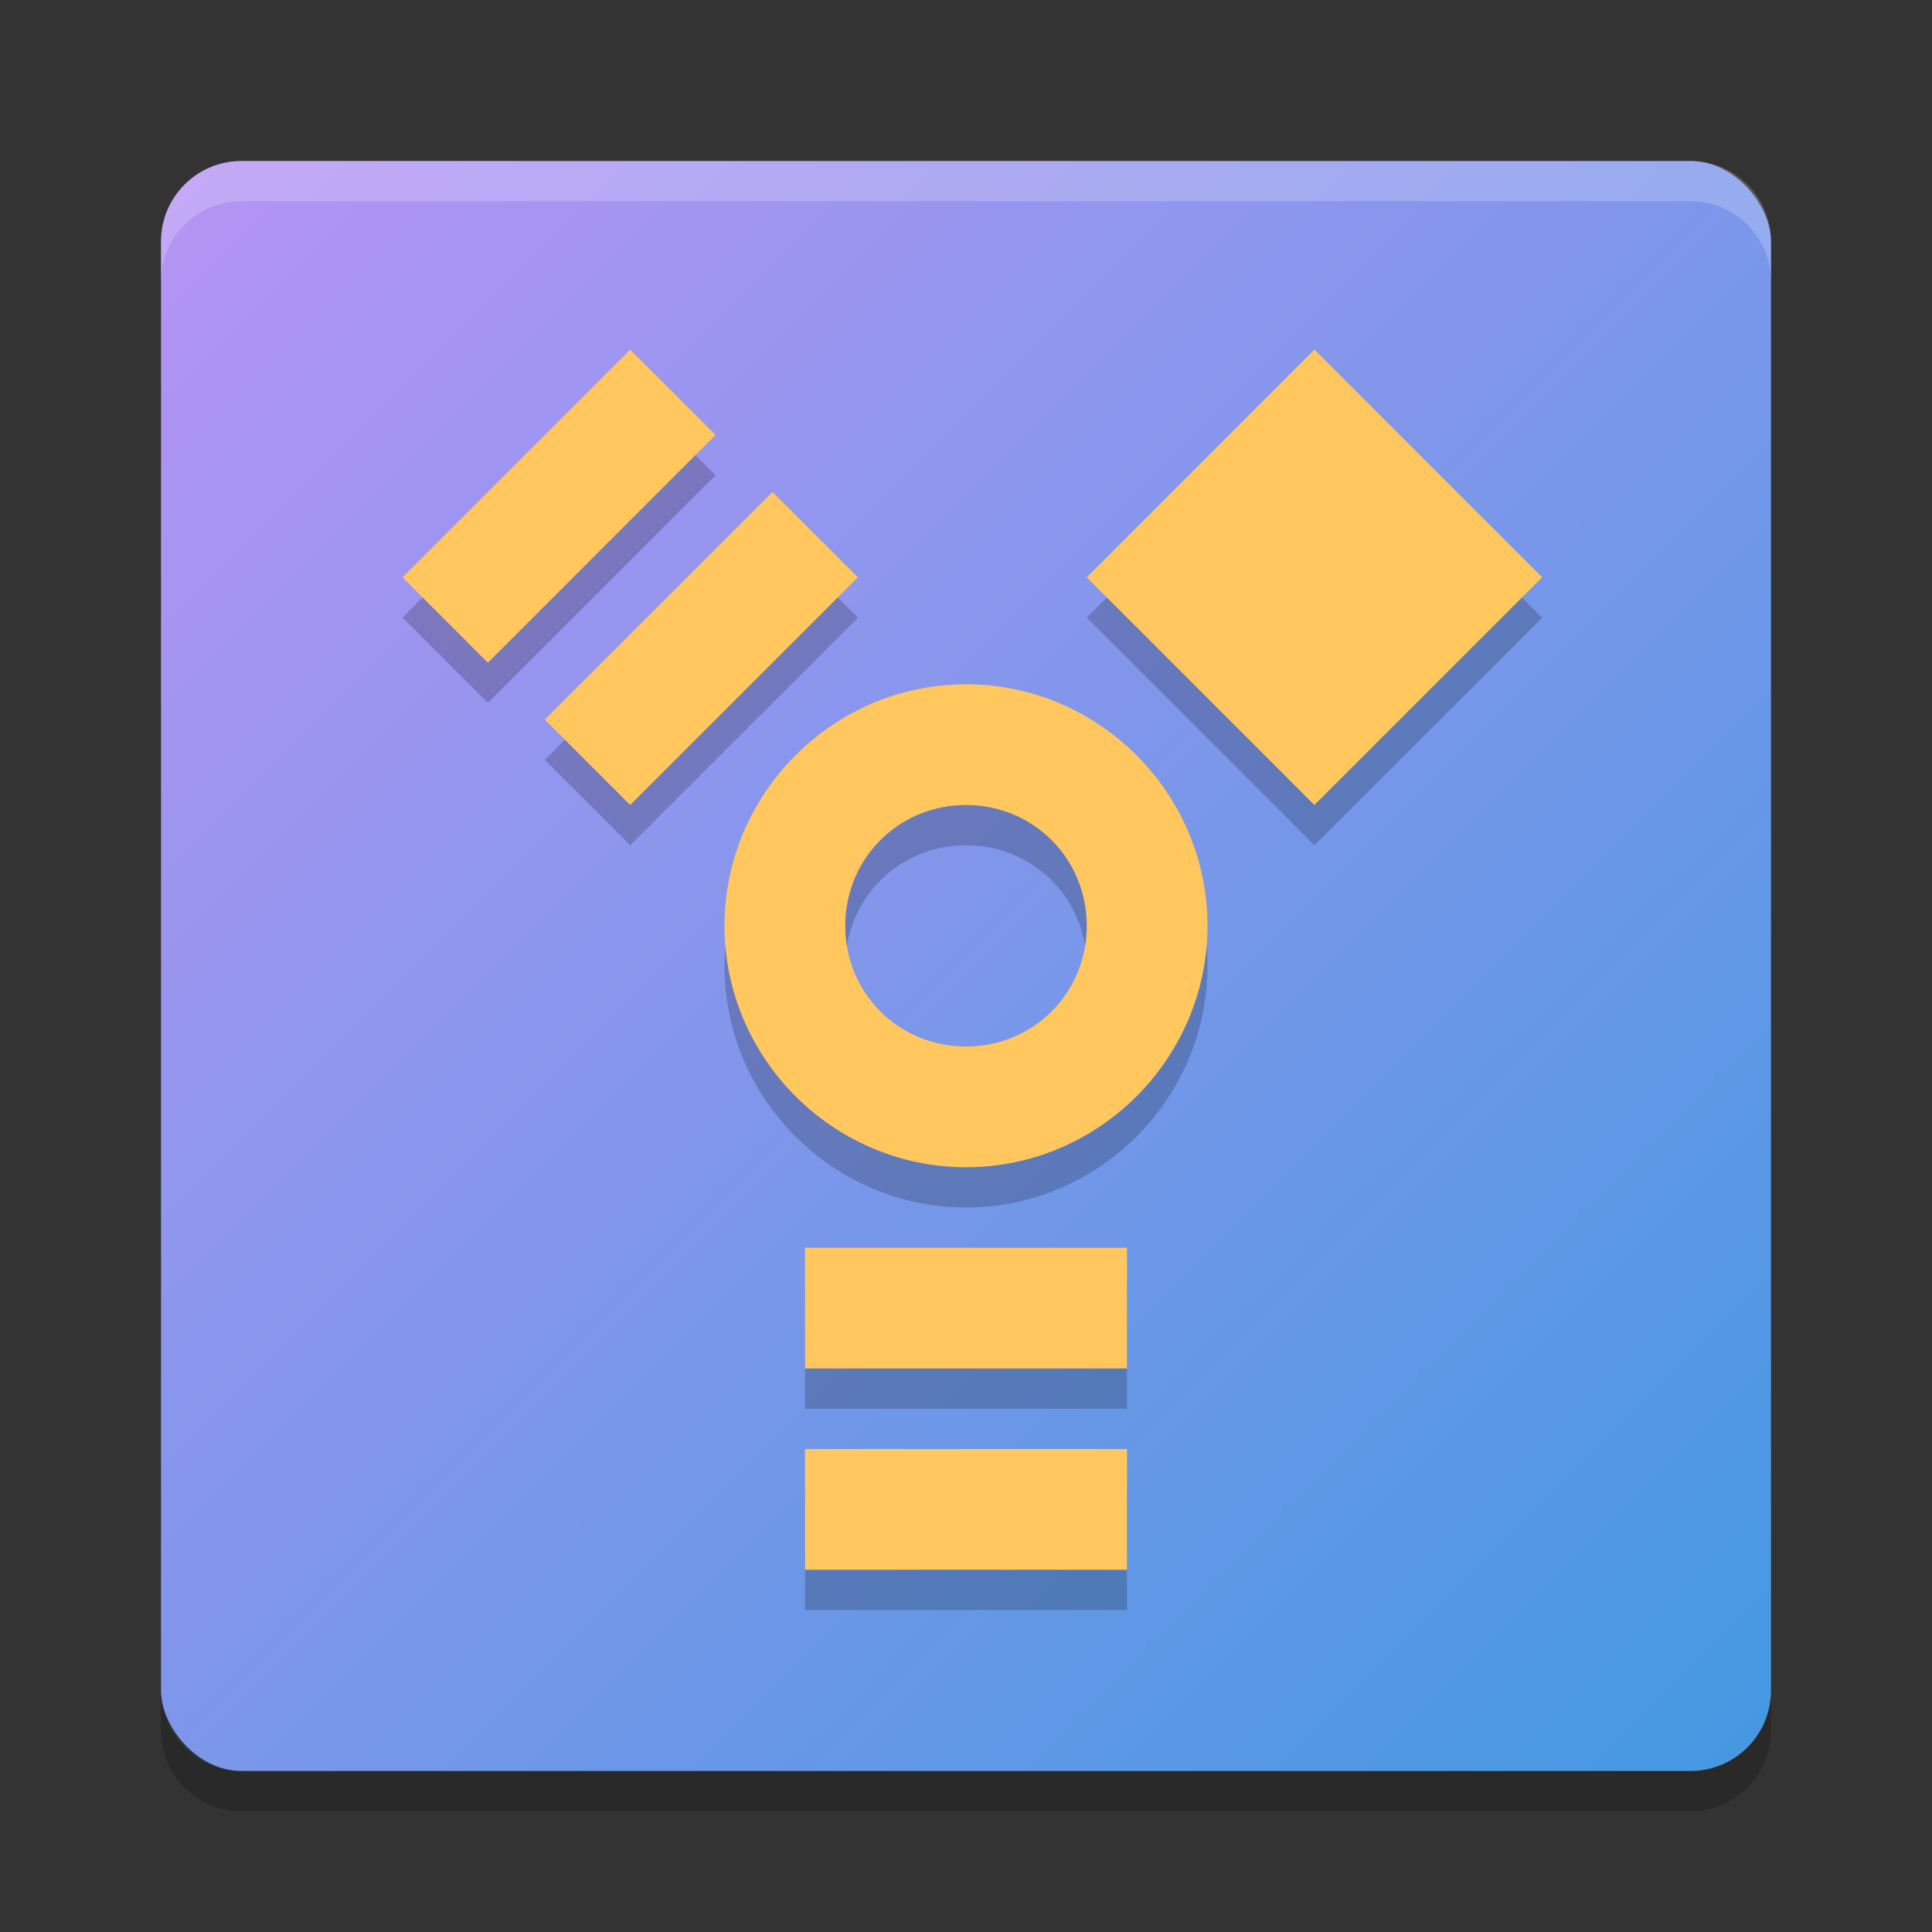 <svg xmlns="http://www.w3.org/2000/svg" width="48" height="48" version="1"><rect width="100%" height="100%" fill="#333333" stroke="none"/><defs>
<linearGradient id="ucPurpleBlue" x1="0%" y1="0%" x2="100%" y2="100%">
  <stop offset="0%" style="stop-color:#B794F4;stop-opacity:1"/>
  <stop offset="100%" style="stop-color:#4299E1;stop-opacity:1"/>
</linearGradient>
</defs>
 <rect fill="url(#ucPurpleBlue)" width="40" height="40" x="4" y="4" rx="2" ry="2"/>
 <path style="opacity:0.2" d="M 15.656,9.686 10,15.344 l 2.121,2.121 5.656,-5.658 z m 17,0 L 27,15.344 32.656,21 38.314,15.344 Z M 19.193,13.223 13.535,18.879 15.656,21 21.314,15.344 Z M 24.002,18 C 20.706,18 18,20.706 18,24.002 18,27.298 20.706,30 24.002,30 27.298,30 30,27.298 30,24.002 30,20.706 27.298,18 24.002,18 Z M 24,21 c 1.673,0 3,1.328 3,3.002 C 27,25.676 25.673,27 24,27 22.327,27 21,25.676 21,24.002 21,22.328 22.327,21 24,21 Z m -4,11 v 3 h 8 v -3 z m 0,5 v 3 h 8 v -3 z"/>
 <path style="fill:#ffc75e" d="M 15.656 8.686 L 10 14.344 L 12.121 16.465 L 17.777 10.807 L 15.656 8.686 z M 32.656 8.686 L 27 14.344 L 32.656 20 L 38.314 14.344 L 32.656 8.686 z M 19.193 12.223 L 13.535 17.879 L 15.656 20 L 21.314 14.344 L 19.193 12.223 z M 24.002 17 C 20.706 17 18 19.706 18 23.002 C 18 26.298 20.706 29 24.002 29 C 27.298 29 30 26.298 30 23.002 C 30 19.706 27.298 17 24.002 17 z M 24 20 C 25.673 20 27 21.328 27 23.002 C 27 24.676 25.673 26 24 26 C 22.327 26 21 24.676 21 23.002 C 21 21.328 22.327 20 24 20 z M 20 31 L 20 34 L 28 34 L 28 31 L 20 31 z M 20 36 L 20 39 L 28 39 L 28 36 L 20 36 z"/>
 <path fill="#fff" opacity=".2" d="m6 4c-1.108 0-2 0.892-2 2v1c0-1.108 0.892-2 2-2h36c1.108 0 2 0.892 2 2v-1c0-1.108-0.892-2-2-2h-36z"/>
 <path opacity=".2" d="m6 45c-1.108 0-2-0.892-2-2v-1c0 1.108 0.892 2 2 2h36c1.108 0 2-0.892 2-2v1c0 1.108-0.892 2-2 2h-36z"/>
</svg>
